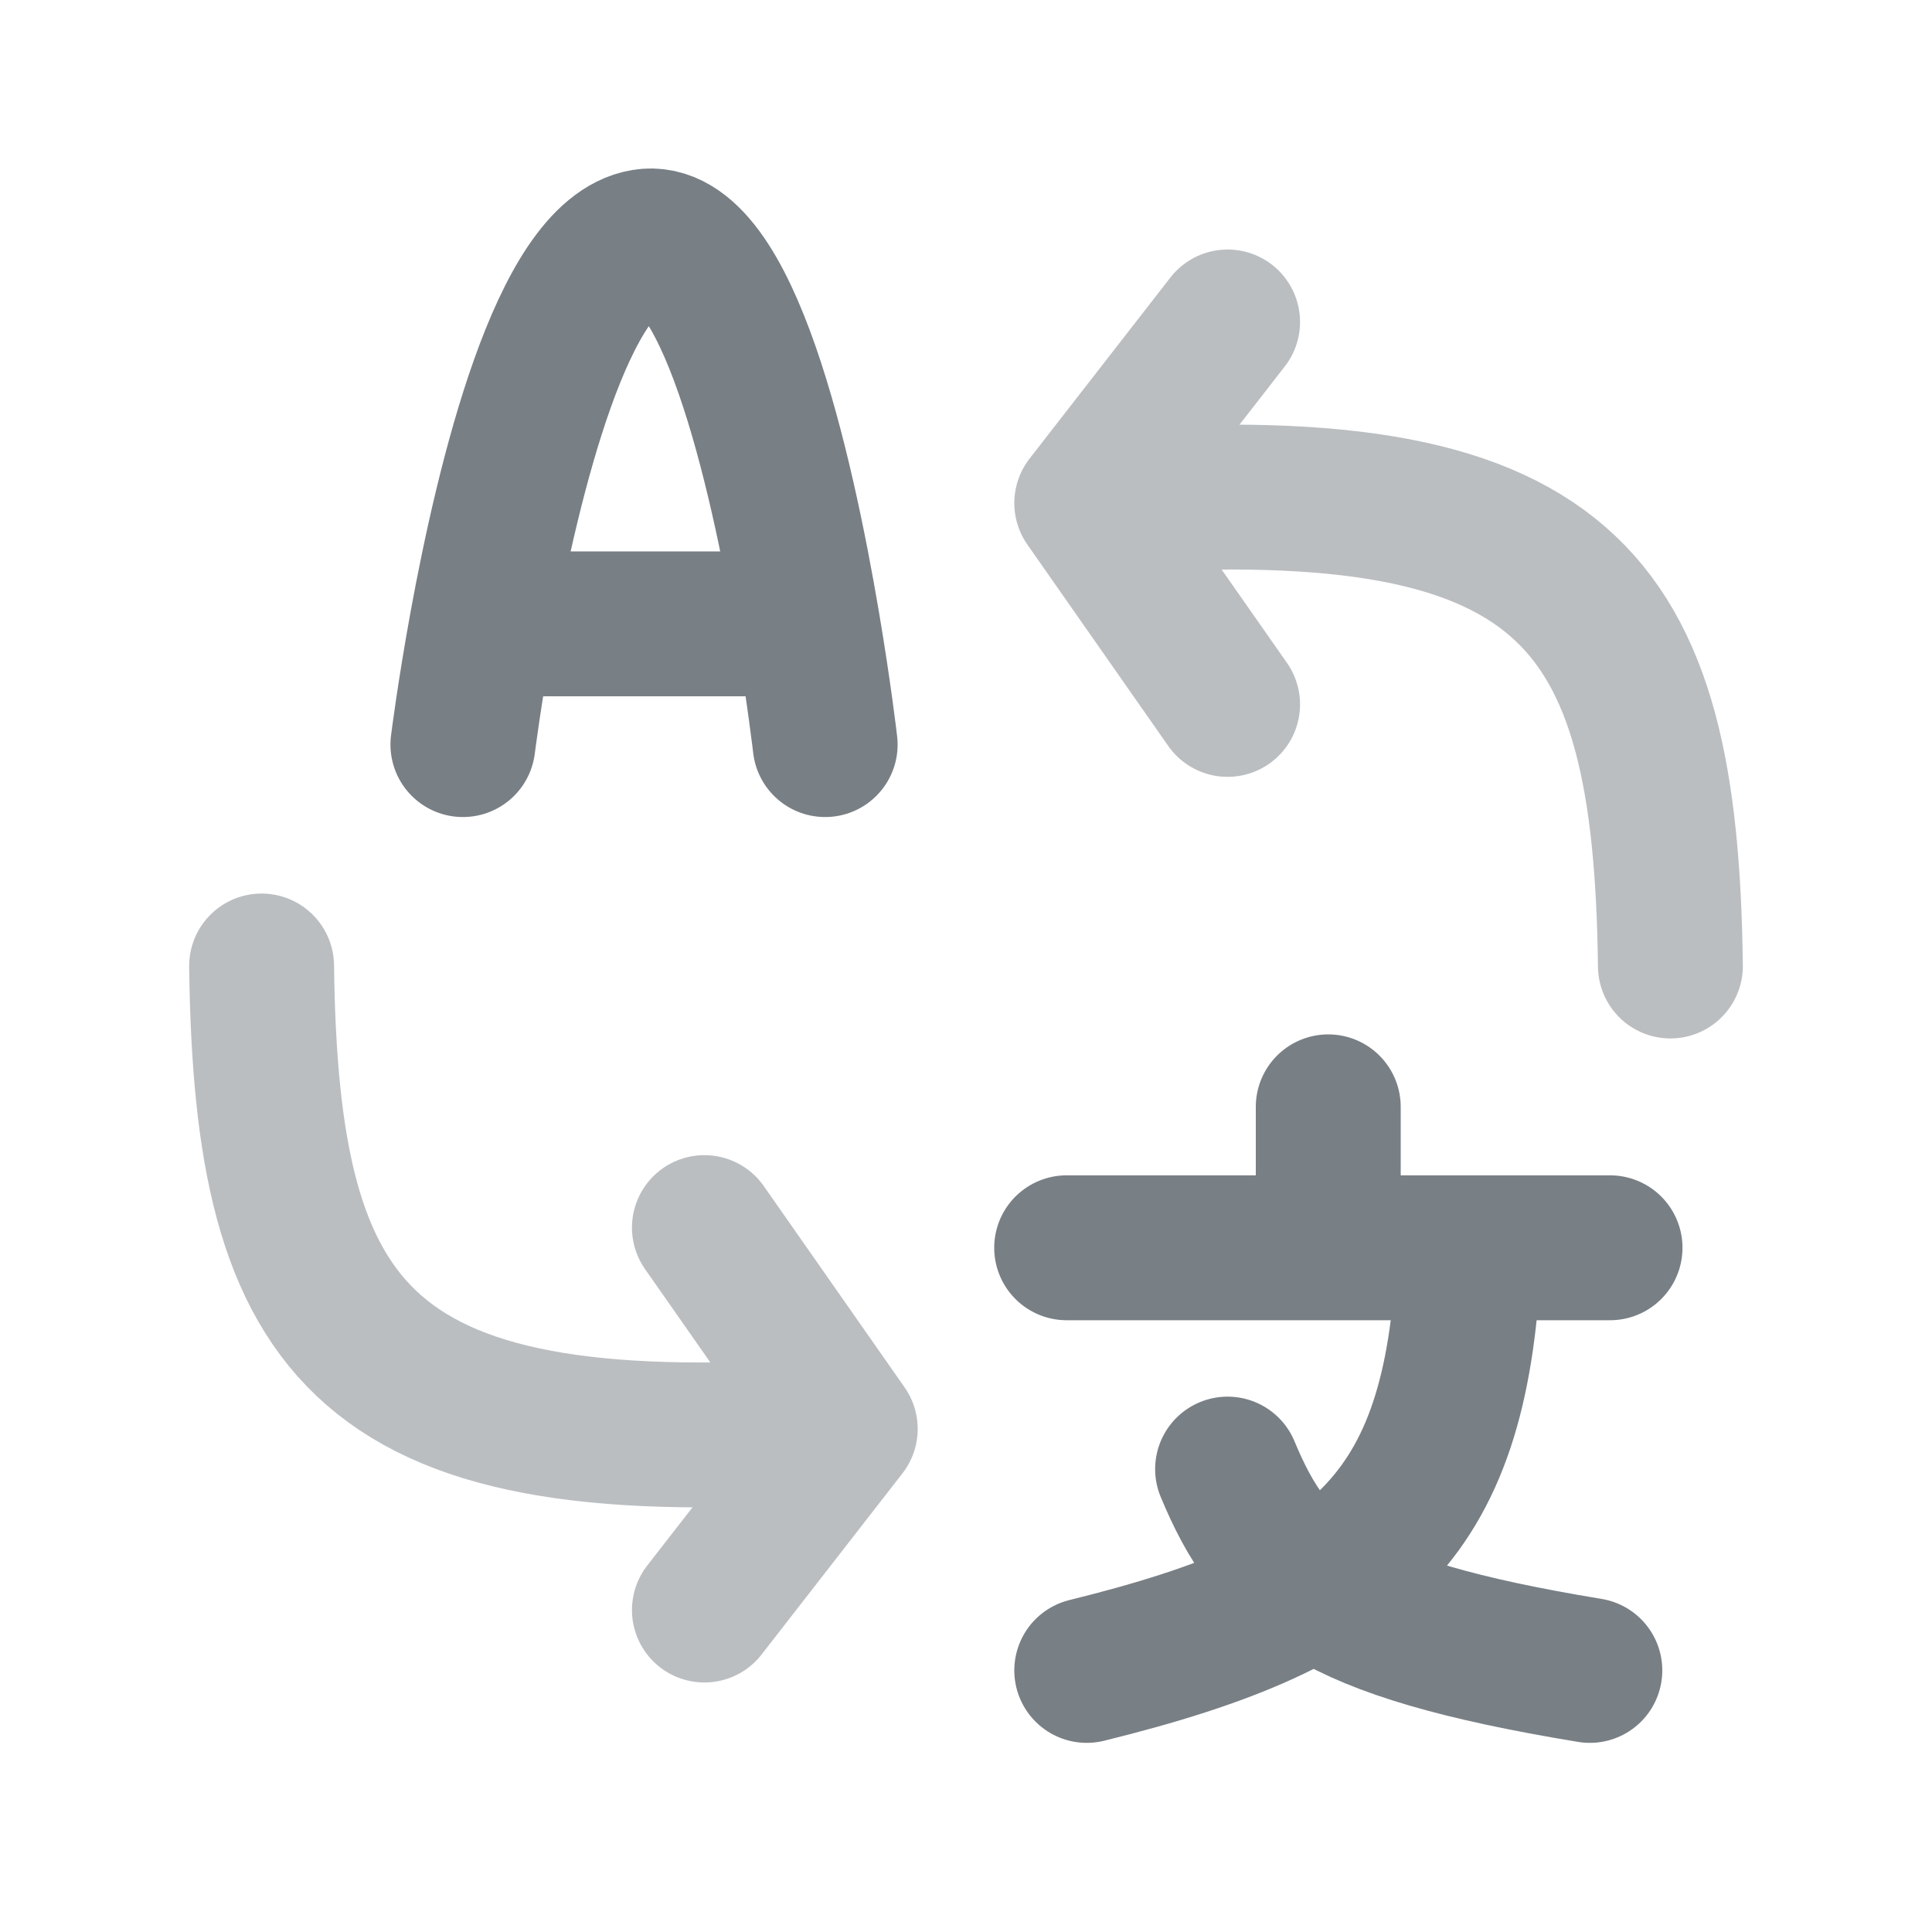 <svg width="20" height="20" viewBox="0 0 20 20" fill="none" xmlns="http://www.w3.org/2000/svg">
<path d="M4.792 7.708C4.792 7.708 4.858 7.179 4.99 6.458M8.542 7.708C8.542 7.708 8.481 7.179 8.359 6.458M4.99 6.458C5.264 4.963 5.823 2.641 6.667 2.5C7.526 2.357 8.09 4.872 8.359 6.458M4.99 6.458H8.359" stroke="#787F85" stroke-width="1.5" stroke-linecap="round"/>
<path d="M11.042 12.917H13.75M16.667 12.917H15.208M11.25 17.292C14.153 16.577 15.102 15.676 15.208 12.917M15.208 12.917H13.75M13.75 12.917V11.458M12.708 15.208C13.172 16.325 13.768 16.849 16.458 17.292" stroke="#787F85" stroke-width="1.5" stroke-linecap="round"/>
<path opacity="0.5" d="M2.708 10C2.756 13.845 3.755 15.172 8.75 14.792M8.75 14.792C8.18 13.978 7.292 12.708 7.292 12.708M8.75 14.792C8.18 15.524 7.292 16.667 7.292 16.667" stroke="#787F85" stroke-width="1.5" stroke-linecap="round"/>
<path opacity="0.5" d="M17.292 10C17.244 6.155 16.245 4.828 11.25 5.208M11.25 5.208C11.82 6.022 12.708 7.292 12.708 7.292M11.25 5.208C11.82 4.476 12.708 3.333 12.708 3.333" stroke="#787F85" stroke-width="1.5" stroke-linecap="round"/>
</svg>
